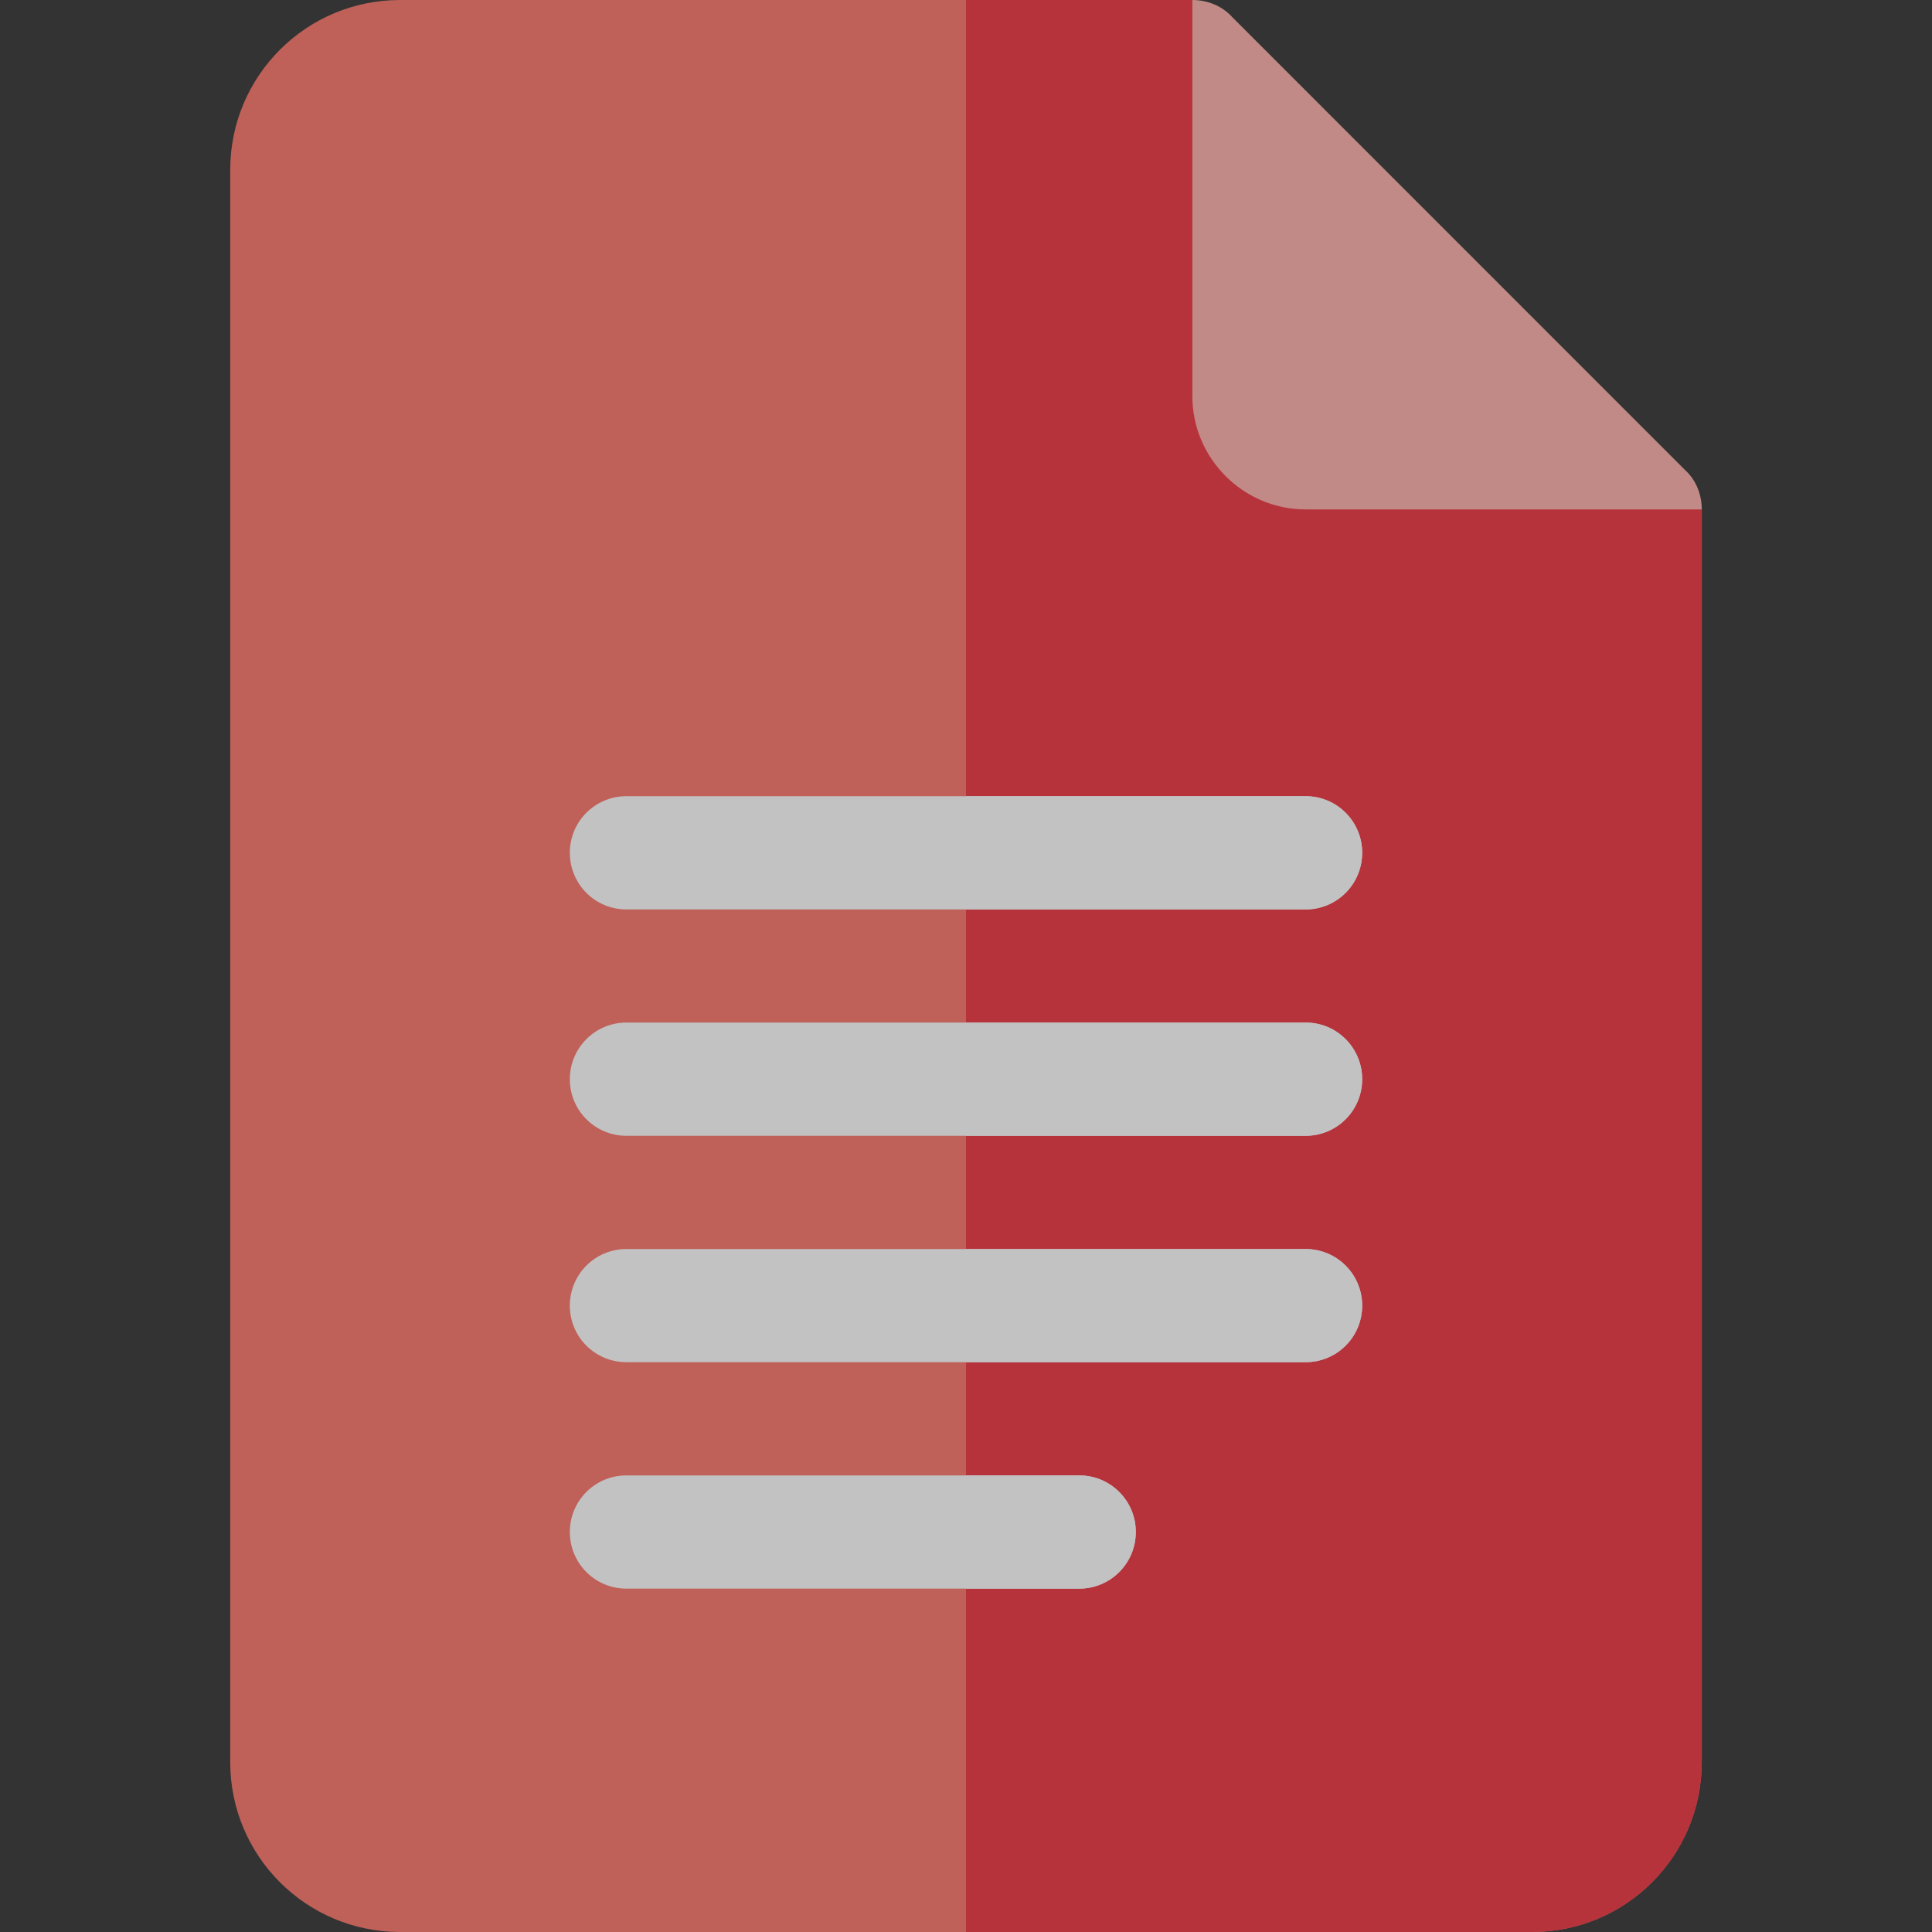 <svg width="18" height="18" viewBox="0 0 18 18" fill="none" xmlns="http://www.w3.org/2000/svg">
<rect x="0" y="0" width="18" height="18" fill="#333333" stroke="none"/>
<g opacity="0.7">
<path d="M15.855 4.746L12.164 3.691L11.109 0H3.727C2.853 0 2.145 0.708 2.145 1.582V16.418C2.145 17.292 2.853 18 3.727 18H14.273C15.147 18 15.855 17.292 15.855 16.418V4.746Z" fill="#FB746A"/>
<path d="M15.855 4.746V16.418C15.855 17.292 15.147 18 14.273 18H9V0H11.109L12.164 3.691L15.855 4.746Z" fill="#EF3340"/>
<path d="M15.855 4.746H12.164C11.584 4.746 11.109 4.271 11.109 3.691V0C11.246 0 11.384 0.053 11.479 0.158L15.697 4.377C15.803 4.472 15.855 4.609 15.855 4.746Z" fill="#FFAFA9"/>
<path d="M12.164 8.473H5.836C5.544 8.473 5.309 8.237 5.309 7.945C5.309 7.654 5.544 7.418 5.836 7.418H12.164C12.456 7.418 12.691 7.654 12.691 7.945C12.691 8.237 12.456 8.473 12.164 8.473Z" fill="white"/>
<path d="M12.164 10.582H5.836C5.544 10.582 5.309 10.346 5.309 10.055C5.309 9.763 5.544 9.527 5.836 9.527H12.164C12.456 9.527 12.691 9.763 12.691 10.055C12.691 10.346 12.456 10.582 12.164 10.582Z" fill="white"/>
<path d="M12.164 12.691H5.836C5.544 12.691 5.309 12.456 5.309 12.164C5.309 11.873 5.544 11.637 5.836 11.637H12.164C12.456 11.637 12.691 11.873 12.691 12.164C12.691 12.456 12.456 12.691 12.164 12.691Z" fill="white"/>
<path d="M10.055 14.801H5.836C5.544 14.801 5.309 14.565 5.309 14.273C5.309 13.982 5.544 13.746 5.836 13.746H10.055C10.346 13.746 10.582 13.982 10.582 14.273C10.582 14.565 10.346 14.801 10.055 14.801Z" fill="white"/>
<path d="M9 14.801H10.055C10.346 14.801 10.582 14.565 10.582 14.273C10.582 13.982 10.346 13.746 10.055 13.746H9V14.801Z" fill="white"/>
<path d="M9 12.691H12.164C12.456 12.691 12.691 12.456 12.691 12.164C12.691 11.873 12.456 11.637 12.164 11.637H9V12.691Z" fill="white"/>
<path d="M9 10.582H12.164C12.456 10.582 12.691 10.346 12.691 10.055C12.691 9.763 12.456 9.527 12.164 9.527H9V10.582Z" fill="white"/>
<path d="M9 8.473H12.164C12.456 8.473 12.691 8.237 12.691 7.945C12.691 7.654 12.456 7.418 12.164 7.418H9V8.473Z" fill="white"/>
</g>
</svg>
